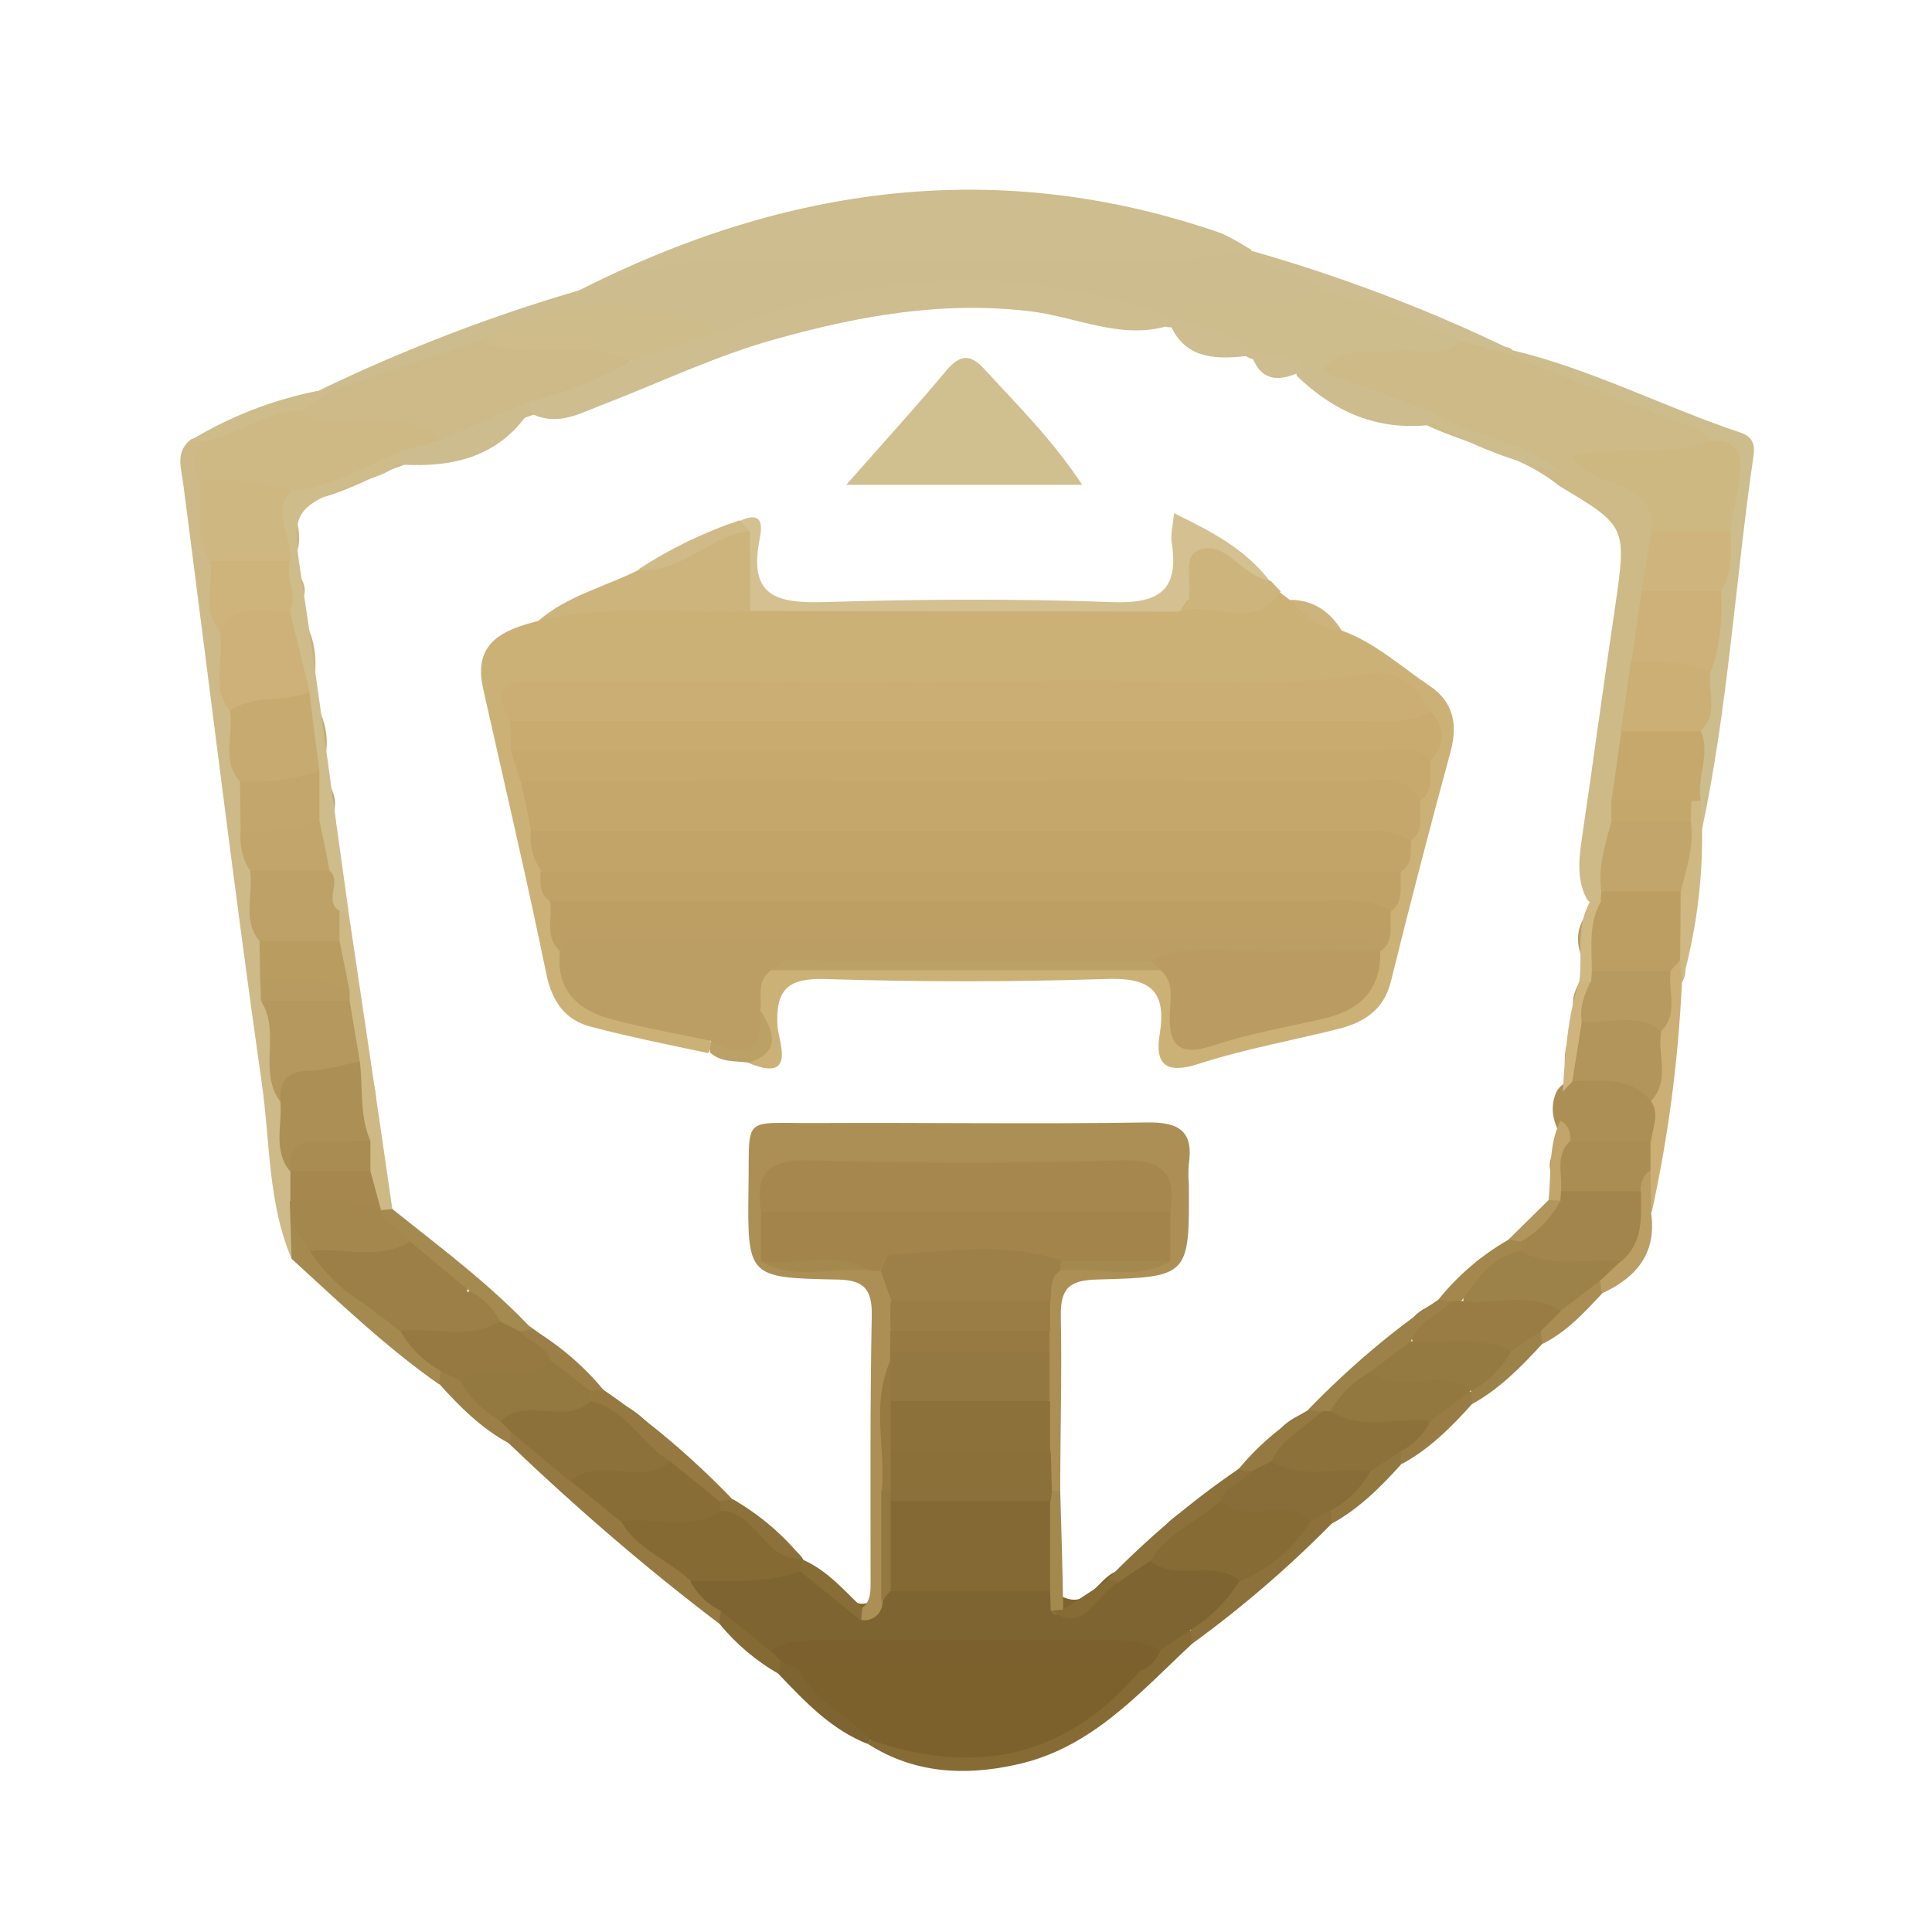 <?xml version="1.0" encoding="utf-8"?>
<!-- Generator: Adobe Illustrator 25.2.1, SVG Export Plug-In . SVG Version: 6.00 Build 0)  -->
<svg version="1.1" id="Layer_1" xmlns="http://www.w3.org/2000/svg" xmlns:xlink="http://www.w3.org/1999/xlink" x="0px" y="0px"
	 viewBox="0 0 326 326" enable-background="new 0 0 326 326" xml:space="preserve">
<path fill="#CDBD8F" d="M97.7,49c34.9-17.7,70.9-22.7,108.5-9.6c1.7,0.8,3.4,1.8,5,2.8c-3.4,4.2-8.4,4.3-13.1,4.3
	c-25.2-0.4-50.4,0.6-75.5-0.5c-4.9-0.2-9.3,1.2-13.8,2.7C105.1,50,101.4,52.2,97.7,49z"/>
<path fill="#CDBC8D" d="M97.7,49c0.6,0,1.2,0.2,1.7,0c17.7-8.6,36.6-4,54.9-4.9c19-0.9,38,1.8,56.9-1.8h-0.1
	c3.3,3.5,10.8,0.6,11.9,7.6c-2.6,3.4-6.4,3-10,3.2c-4.5,0.2-9-0.3-13.2,1.9c-0.9,0.2-1.8,0.3-2.8,0.2c-23.6-7.2-47.1-7.5-70.5,1.1
	c-1.3,0.5-2.7,0.7-4.1,0.6c-13.7-3-27.4-4.8-40.6,2.1c-8.7,2.5-16.5,7.6-25.8,8.3c-0.9-0.2-1.6-0.7-2.2-1.4
	C67.9,59.1,82.6,53.4,97.7,49z"/>
<path fill="#CDBA88" d="M49.2,212.4c-4-9.4-3.6-19.6-5-29.4c-4.8-33.8-8.9-67.7-13.3-101.5c-0.3-2.4-1.3-5,1-7.1
	c0.6-0.6,1.5-0.6,2.1-0.2c1,2.7,0.9,5.5,1.6,8.3c0.2,4.2,0.8,8.4,1.7,12.5c0.7,3.9,0.1,7.9,1.4,11.7c1,4.3,0.3,8.9,1.6,13.2
	c0.8,3.9,0.7,8,1.7,11.8c0.5,2.6,0.7,5.2,0.7,7.9c0.2,2.6,0.6,5.1,1.2,7.6c0.5,3.8,0.3,7.7,1.4,11.4c0.4,2.1,0.7,4.3,0.8,6.4
	c0.1,1.3,0.2,2.6,0.4,3.9c2,5.4,0.5,11.3,2.2,16.7c1,3.8,0.3,7.8,1.5,11.5c0.4,1.7,0.7,3.4,0.8,5.1c0.1,1.3,0.1,2.6,0.1,3.9
	C51,208.4,50.9,210.7,49.2,212.4z"/>
<path fill="#CDBC8C" d="M255.2,59.1c13.4,3.2,25.6,9.6,38.5,13.9c1.8,0.6,2.5,1.8,2.2,3.8c-3.1,21.2-4.3,42.6-8.8,63.6
	c-1.6-1.2-1.9-2.9-2.2-4.7c-0.3-4.3,0.4-8.6,0.9-12.8c0.5-3.4,0.7-6.8,0.9-10.2c0.8-4.2,1.4-8.5,1.8-12.8c0.8-3.2,1.3-6.5,1.4-9.9
	c-0.5-4.8,4.6-10.5-2-14.4c-9.2-4.1-18.8-7.2-28.1-11.2c-2.7-1.1-6.3-1.2-6.8-5.2c0.4-0.6,1.3-0.8,1.9-0.4
	C255,58.9,255.1,59,255.2,59.1z"/>
<path fill="#866B35" d="M201.1,277.4c-8.9,8.3-17,17.7-29.8,20.4c-8.7,1.9-17.1,1.4-24.8-3.5c0.3-0.8,0.9-1.3,1.7-1.6
	c6.1-1,11.7,2.6,18,1.9c10.1-1.1,17.1-7.2,24.5-13c1.5-1.2,2.9-2.6,4.4-4c1.9-1.4,3.4-3.6,6.2-2.3
	C201.8,275.9,201.7,276.8,201.1,277.4z"/>
<path fill="#957941" d="M121.4,274c-12.4-9.4-24.2-19.6-35.5-30.4c-0.4-0.4-0.5-0.9-0.5-1.4c0.1-0.5,0.2-0.7,0.3-0.7
	c5.8-0.9,7.4,4.8,11.2,7c3.1,2.2,5.9,4.6,8.6,7.2c3.5,3.9,8.3,6.2,11.7,10.1c1.8,2,3.9,3.6,4.9,6.2
	C122.2,272.7,121.9,273.5,121.4,274z"/>
<path fill="#CEBD8F" d="M255.2,59.1l-1.9,0.2c-2.5,2-4.9,0.6-7.4,0c-7.5-3.7-16.3-4.7-23-10.1c-2.9-4.1-9-2.6-11.8-6.9
	C226.2,46.6,241,52.2,255.2,59.1z"/>
<path fill="#CBAF75" d="M283.8,165.8c-0.6,13.1-2.3,26-5.1,38.8c-2-1.6-2.1-3.8-2.3-6.1c-0.1-1.7,0-3.4,0.2-5.1
	c0.5-2.8,0.9-5.6,1.1-8.4c0.6-3.7,0.4-7.4,1.2-11.1c1.1-3.3,0.6-6.9,1.8-10.1c0.7-1.3,1.6-2.1,3.2-1.8
	C284.6,163.1,284.5,164.6,283.8,165.8z"/>
<path fill="#A58A50" d="M49.2,212.4l-0.2-6.3c3.2-0.6,3.2,2.6,4.7,4.1c2.3,2.9,5,5.7,7.8,8.1c2.3,1.9,4.9,3.4,7,5.5
	c2.2,2.5,5.2,4.4,6.4,7.8c0,0.8-0.3,1.5-0.8,2C65.1,227.3,57.2,219.7,49.2,212.4z"/>
<path fill="#8C713B" d="M201.1,277.4c-0.1-0.7-0.1-1.5-0.2-2.2c1.2-4.2,5-6.4,7.7-9.4c4.4-2.9,8.1-6.5,11.9-10.1
	c1.4-0.9,2.7-1.7,4.4-0.7c0.4,0.7,0.4,1.6-0.2,2.1C217.4,264.5,209.5,271.3,201.1,277.4z"/>
<path fill="#CFB882" d="M283.8,165.8l-0.3-3.7c-2.9-3.2-2.1-7.1-2-10.9c0.5-4,1.6-7.9,1.8-12c0.1-1.4,0.6-2.6,1.3-3.8
	c0.6-0.7,1.6-0.9,2.4-0.4c0,1.8,0.1,3.6,0.2,5.4C287.3,149,286.1,157.6,283.8,165.8z"/>
<path fill="#CEBC8B" d="M33.8,74.5l-1.8-0.1c6.7-4.1,14.1-7,21.9-8.5l1.9,0.1c0.2,3.7-3.1,3.5-5.1,4.8
	C44.9,71.8,40.2,77.2,33.8,74.5z"/>
<path fill="#BB9E64" d="M278.5,197.6l0.1,7c1,6.9-2.5,11-8.4,13.7c-0.6-0.5-1-1.2-1.1-2c0.1-2.2,1.8-3.4,3-4.9c2.7-3.2,2.3-7.2,3-11
	C275.8,198.8,276.3,197.1,278.5,197.6z"/>
<path fill="#7E6430" d="M146.5,294.3c-6.2-2.4-10.6-7.1-15.1-11.8c-0.4-0.4-0.6-0.9-0.5-1.4c0.1-0.5,0.2-0.8,0.3-0.8
	c1.7-1.1,3.1-0.2,4.5,0.6c3.3,4.6,10,6.1,11.2,12.6L146.5,294.3z"/>
<path fill="#9B7F46" d="M74.1,233.5l0.2-2.1c1.6-0.8,2.9,0,4.2,0.9c2.2,2,4.3,4.1,6.3,6.2c0.8,0.8,1.2,1.9,1.4,3
	c-0.1,0.7-0.1,1.4-0.2,2.1C81.3,241.1,77.6,237.4,74.1,233.5z"/>
<path fill="#987C44" d="M248.4,236.9c-3.5,3.9-7.2,7.6-11.8,10.1c-0.6-0.5-0.9-1.2-0.8-2c0.9-2.6,3.1-4.3,4.9-6.2
	c2.4-1.7,3.8-5.2,7.7-3.9c0.4,0.3,0.5,0.8,0.4,1.3C248.6,236.7,248.5,236.9,248.4,236.9z"/>
<path fill="#92773F" d="M236.3,244.8c0.1,0.7,0.1,1.4,0.2,2.2c-3.5,3.9-7.2,7.6-11.8,10.1l-0.2-2.2c0.8-3.5,3.9-5.2,6-7.7
	C232.2,245.9,233.7,243.8,236.3,244.8z"/>
<path fill="#9C8148" d="M248.4,236.9c-0.1-0.7-0.1-1.5-0.2-2.2c0.1-0.4,0.1-0.7,0.2-1.1c1.5-2.7,3.8-4.6,5.9-6.8
	c1.8-1.3,3.4-3.6,6.1-2.1c0.4,0.7,0.3,1.5-0.2,2.1C256.7,230.6,253,234.4,248.4,236.9z"/>
<path fill="#A98D53" d="M260.2,226.8l-0.2-2.2c0.3-1.9,1.6-3.2,2.8-4.5c2.2-1.7,3.6-4.9,7.2-3.9l0.3,2.1
	C267.3,221.5,264.3,224.8,260.2,226.8z"/>
<path fill="#856A34" d="M131.7,280.3c-0.1,0.8-0.2,1.5-0.2,2.2c-3.9-2.2-7.3-5.1-10.1-8.5c0.1-0.7,0.1-1.4,0.2-2.1
	c4.6-0.8,6,3.4,8.8,5.5C131.1,278.2,131.6,279.2,131.7,280.3z"/>
<path fill="#CDBA88" d="M50.7,69.3l5.1-3.3L81,57.5c5.8-0.8,11.7-1,17.5-0.5c3.1,0.3,6.2,0.4,8.1,3.4c-2.8,7.4-10.6,6.4-16,9.4
	c-5.8,1.7-11,5.6-17.4,5.3c-4.7-2-9.8-1.5-14.7-1.9C55.5,73,51.5,74.1,50.7,69.3z"/>
<path fill="#CDBC8C" d="M222.9,49.1c8.3,1.7,16,5,23.6,8.5c-0.8,4.7-4.7,3.6-7.7,3.9c-4.9,0.4-9.9-0.2-14.5,1.8
	c-1.7,0.4-3.5,0.3-5.2-0.2c-2.8-0.8-5.5-1.8-8.3-2.7c-3.8-2.2-8.8-2.2-11.6-6.3c1.9-3.9,5.5-3.2,8.8-3.3
	C213,50.5,218.1,51.9,222.9,49.1z"/>
<path fill="#CDBD8F" d="M89.5,67.7c5.9-1.4,11.6-3.7,16.9-6.8c4.3-3.9,9.1-6.6,15.2-5.1c22-8.9,44.6-11.1,67.7-5
	c2.9,0.8,6,1.1,8.4,3.3l-1,1c-7.7,2.1-14.9-1.5-22.3-2.5c-14.9-1.9-29,0.6-43.1,4.5c-10.3,2.8-20,7.5-29.9,11.3
	c-3.6,1.4-7.2,3.4-11.3,1.6c-0.8-0.4-1.1-1.3-0.7-2.1C89.3,67.9,89.4,67.8,89.5,67.7z"/>
<path fill="#CEBC8B" d="M121.5,55.8l-15.2,5.1c-6-3-12.6-1.4-19-2c-2.2-0.1-4.4-0.5-6.4-1.4C94.2,49.7,107.8,50,121.5,55.8z"/>
<path fill="#CEBD8F" d="M199.2,54.1c4.1,1.3,8.6,1.7,11.9,5.1l-1,0.9c-5.4,0.6-10.4,0.3-12.8-5.7l0.2-0.2
	C198.1,54.1,198.7,54.1,199.2,54.1z"/>
<path fill="#CEB985" d="M50.7,69.3c3.9,3.3,8.6,1.3,12.9,1.6c3.9,0.3,7.9,0,10.7,3.4c-1.4,2.5-3.9,3.2-6.3,4.2
	c-6.5,2.3-12.5,6.4-19.8,6.3c-4.8-1.2-10.1-0.3-14.4-3.6c-1.5-2-1.5-4.7,0-6.7C39.7,73.8,44.5,69.4,50.7,69.3z"/>
<path fill="#CDB178" d="M38.8,120c-3.3-4.2-0.9-9-1.7-13.5c1.6-7.5,6.8-5.4,11.6-4.5c4.9,3.8,4.8,9.1,4.3,14.4
	C49.2,120.9,44.1,120.9,38.8,120z"/>
<path fill="#C7AA70" d="M38.8,120c4-3,9.2-1.3,13.4-3.3c3,4.7,4.2,9.5,1.2,14.7c-4.2,2.7-8.6,3.7-13,0.4
	C37.3,128.2,39.5,123.9,38.8,120z"/>
<path fill="#CEB780" d="M33.8,81.2c5.1-0.4,10.3,0.1,15.2,1.7c0.5,4.4,3.5,8.9-0.8,13c-4.4,1.6-8.7,1.9-12.7-1.2
	C32.8,90.4,34,85.7,33.8,81.2z"/>
<path fill="#AC8F54" d="M48.9,197.6c-2.9-3.6-1.2-7.9-1.6-11.8c-1.9-4-0.3-6.2,3.6-7.1c2.9-0.7,5.8-1.3,8.8-0.7
	c5,4,3.8,9.4,3.2,14.6c-3.6,3.5-9.6,0.3-12.9,4.5L48.9,197.6z"/>
<path fill="#B4985E" d="M60.7,179.1c-2.9,0.6-5.9,1.5-8.8,1.6c-3.7,0.1-4.8,2-4.6,5.2c-3.8-5.1,0.1-11.7-3.2-16.9
	c4.2-3.3,8.8-2.4,13.5-1.6C62.1,170.3,62.6,174.4,60.7,179.1z"/>
<path fill="#BEA166" d="M43.8,158.8c-3-3.6-1-7.9-1.6-11.8c3.7-3.2,7.9-2.4,12.1-1.6c4.5,1.7,3.8,5.9,4.5,9.4c0,2-0.3,3.9-2.2,5.1
	C52.2,161.6,47.9,161.8,43.8,158.8z"/>
<path fill="#A4874D" d="M52.3,211.1l-3.3-5l-0.1-3.4c4.6-3.3,9.4-2.4,14.2-0.7c0.8,0.4,1.6,0.9,2.3,1.5c2,2.3,6,3.6,3.7,7.9
	C63.5,214.7,57.9,214.1,52.3,211.1z"/>
<path fill="#CEB37B" d="M35.5,94.7h13.4c2,2.8,4.5,5.6,0,8.4c-4.1,0.6-9-1.9-11.8,3.4C33.9,102.9,36.1,98.6,35.5,94.7z"/>
<path fill="#C3A66B" d="M40.5,131.8c4.6,0.3,9.2-0.3,13.5-1.7c2.7,3.3,3.9,6.6,0.2,10c-4.5,2.1-9,3.6-13.6,0.1L40.5,131.8z"/>
<path fill="#C2A56B" d="M40.6,140.2c4.5,0.3,9.1-0.3,13.4-1.7c2.8,2.4,4.4,5,1.7,8.4H42.2C40.9,145,40.4,142.6,40.6,140.2z"/>
<path fill="#B99C60" d="M43.8,158.8h13.5c2.6,2.5,4,5.3,1.6,8.8c-5-1.1-10.3,1.1-15-2L43.8,158.8z"/>
<path fill="#A6884F" d="M64.3,204.2c-4.9-2.6-10.2-1.3-15.3-1.6c0-1.7,0-3.3,0-5l0.1-0.1c4.1-3.1,8.6-2.7,13.1-1.1
	C65.1,198.4,66.5,200.9,64.3,204.2z"/>
<path fill="#B89B60" d="M43.9,165.5c5.1,0.4,10.3-1.1,15.1,1.7c0.4,0.5,0.4,1.2,0,1.7H44C44,167.8,44,166.7,43.9,165.5z"/>
<path fill="#CDBA87" d="M222.9,62.6c3.6-4.3,8.6-3,13.2-3.4c3.5-0.3,7.3,1.4,10.4-1.6l6.8,1.7c9.4,3.8,18.8,7.7,28.3,11.4
	c2.6,1,5.4,1.4,7.2,3.8c-4.4,5.6-10.8,3-17.7,4.2c5.5,2.4,9.7,5.2,9.6,11.1c0,3.4-1.2,6.7-1.4,10.2c-0.1,4-1.3,7.8-1.7,11.7
	c-0.1,4-1.3,7.8-1.7,11.7c-0.1,3.9-1.2,7.7-1.7,11.6c-0.1,1.3-0.1,2.6-0.3,3.9c-0.9,3.8-1.3,7.8-2.2,11.6c-0.3,0.9-0.9,1.6-1.7,2.1
	c-0.9,0.2-1.8-0.2-2.3-1c-1.8-3.5-1.2-7.1-0.7-10.7c1.9-12.8,3.6-25.6,5.5-38.3c2-13.8,2-13.8-9.4-20.6c-6.6-5.4-15-6.8-22.5-10.3
	C234.5,68.8,227.2,68.6,222.9,62.6z"/>
<path fill="#CEB882" d="M278.6,89.6c0.9-9.3-9.7-6.6-13.4-12.6c8.1-2.1,16.2,0.5,23.4-2.6c4.1-0.3,5.5,1.8,5,5.5
	c-0.4,3.2-1.1,6.5-1.7,9.7C287.6,92.8,283.1,92.8,278.6,89.6z"/>
<path fill="#CDB178" d="M275.3,111.6c0.6-3.9,1.1-7.9,1.7-11.8c4.5-3.2,8.9-3.4,13.4,0c0.3,4.6-0.2,9.2-1.7,13.5
	C283.9,115.5,279.5,114.2,275.3,111.6z"/>
<path fill="#C6A86C" d="M271.9,135.2c0.6-3.9,1.1-7.8,1.7-11.8c4.5-3.2,8.9-3.4,13.4,0c1.7,3.9-0.8,7.8,0,11.7
	c-0.5,0-1.1,0.1-1.6,0.1C280.9,138.2,276.4,138.3,271.9,135.2z"/>
<path fill="#CBAF75" d="M286.9,123.4h-13.4c0.6-3.9,1.1-7.9,1.7-11.8c4.5-0.3,9.1,0.2,13.4,1.7C288.1,116.6,290.1,120.4,286.9,123.4
	z"/>
<path fill="#CFB57D" d="M290.4,99.7H277c0.6-3.4,1.1-6.8,1.7-10.1H292C292.1,93.1,292.4,96.6,290.4,99.7z"/>
<path fill="#7E6430" d="M130,278.6l-8.4-6.8c-2.2-1.1-4-2.8-5.1-5c5-3.9,11.2-1.7,16.6-3.2c5.3-0.1,7.7,4.7,11.6,6.9
	c2.1,0.6,3-1.2,4.3-2.2c1-0.8,2.1-1.3,3.3-1.6c7.7-0.8,15.5-1.1,23.2,0.2c1.2,0.4,2.2,1.2,3,2.1c5.1,3.2,6.6-2.8,10-3.9
	c2-1.6,4.1-3,6.8-3c4.6,1.8,11-2.1,13.9,4.6c-2.1,3.4-5,6.3-8.4,8.4l-5.1,3.4C173.9,279.7,151.9,279.7,130,278.6z"/>
<path fill="#7C612D" d="M146.9,293.6c-3.6-4.2-9.3-6.3-11.9-11.6c0.3-3.8,3.3-3.2,5.6-3.3c15.3-0.2,30.7-0.2,46.1,0
	c2.3,0,5.4-0.6,5.7,3.2C180,296.5,164.7,299.8,146.9,293.6z"/>
<path fill="#7C612E" d="M192.4,281.9c-2.2-2.5-5.2-1.6-7.8-1.6c-13.9-0.1-27.8-0.1-41.7,0c-2.7,0-5.6-0.9-7.8,1.6l-3.4-1.7l-1.7-1.7
	c3-1.9,6.4-1.7,9.8-1.7c15.4,0,30.8,0,46.2,0c3.4,0,6.7-0.2,9.8,1.7C195.2,280.1,194,281.4,192.4,281.9z"/>
<path fill="#8D713B" d="M86.1,241.5l-1.7-1.7c3.2-6.9,9.8-2.6,14.5-4.6c7.6,0.9,12.3,5.3,14.7,12.4c-5.2,5.3-11.5,2.3-17.4,2.4
	L86.1,241.5z"/>
<path fill="#856A34" d="M135.1,265.1c-6,2.2-12.3,1.6-18.5,1.7c-3.8-3.6-9.1-5.3-11.8-10.1c4.5-3.8,10.1-1.6,15-2.7
	c6.8-1.6,9.6,4.5,14.1,7.4c0.6,0.5,1.2,1,1.6,1.7C135.7,263.7,135.6,264.5,135.1,265.1z"/>
<path fill="#886D37" d="M121.6,255c-5.3,3.5-11.3,0.9-16.9,1.7l-8.4-6.8c5-4.3,11.9,1,16.9-3.3c5-0.8,6.5,3.4,9,6.3
	C122.4,253.6,122.1,254.5,121.6,255z"/>
<path fill="#BC9E63" d="M270.1,152c0-0.6,0.1-1.1,0.1-1.7c4.5-3.3,8.9-3.2,13.4,0l-0.1,11.7l-1.6,1.8c-4.4,3.2-8.9,3-13.5,0.7
	C265.5,159.9,265.1,155.6,270.1,152z"/>
<path fill="#B1955B" d="M280.3,174c-0.7,3.9,1.6,8.2-1.7,11.8c-4.9-0.5-10-0.4-14.2-3.6c-0.9-4.1-0.2-7.7,2.7-10.8
	C272,170.1,277.1,167.4,280.3,174z"/>
<path fill="#AC8F55" d="M265.2,182.4c4.7,0.1,9.7-1,13.4,3.4c1.5,2.3,0.2,4.5,0,6.8c-3.8,3-8,2.5-12.3,1.4c-1.7-0.8-3.1-2.2-3.7-4
	c-0.7-1.7-0.8-3.5-0.2-5.2C262.8,183.5,263.9,182.6,265.2,182.4z"/>
<path fill="#B69A60" d="M280.3,174c-4.1-3.4-9-1-13.5-1.7c-2.2-2.2-1.4-4.5-0.2-6.8c0.5-0.7,1.1-1.2,1.9-1.6h13.4
	C281.4,167.2,283.3,171,280.3,174z"/>
<path fill="#A98D53" d="M265,192.5h13.5v5c-1.3,0.8-1.6,2-1.7,3.4c-4.4,3.2-9,3-13.6,0.6C261.3,198,260,194.6,265,192.5z"/>
<path fill="#9C7F47" d="M52.3,211.1c5.6-0.7,11.5,1.7,16.9-1.6c5.7,0.8,10.2,2.9,9.6,9.9c-6,4.3-12,2.4-18,0.2
	C57.4,217.4,54.5,214.5,52.3,211.1z"/>
<path fill="#957941" d="M77.7,233l-3.4-1.7c-2.8-1.6-5.2-3.9-6.8-6.8c4.8-3.8,10.6-1.6,15.8-2.7c1.8-0.1,3.7,0.4,5.2,1.4
	c2.6,1.9,5.7,3.4,4.8,7.5C88.7,235.3,83.1,233.4,77.7,233z"/>
<path fill="#9B7F46" d="M84.4,222.9c-5.3,3.4-11.3,0.9-16.9,1.7l-6.7-5.1c6.2-0.5,12.6,1.5,18.5-1.7
	C83.2,217.4,84.9,219.1,84.4,222.9z"/>
<path fill="#866B35" d="M209.3,266.8c-4.5-3.8-10.7,0.2-15.2-3.4c0.9-7.5,6.8-9.3,12.7-11.1c4.7,1.7,11.2-2.5,14.3,4.4
	C218.4,261.2,214.2,264.7,209.3,266.8z"/>
<path fill="#886D38" d="M221.2,256.6c-4.4-4.2-10.8,0.8-15.2-3.3c-1-4,2.6-4.7,4.7-6.5c1.5-0.9,3.2-1.3,5-1.2
	c5.2,1,10.9-1.2,15.6,2.6c-1.6,2.8-3.9,5.2-6.8,6.7L221.2,256.6z"/>
<path fill="#C2A56A" d="M283.6,150.4h-13.4c-0.6-4.1,0.7-8,1.7-11.8c4.1-2.5,9.3-2.5,13.4,0C285.9,142.6,284.6,146.5,283.6,150.4z"
	/>
<path fill="#C4A76B" d="M285.3,138.5h-13.4c0-1.1,0-2.2,0-3.4h13.5L285.3,138.5z"/>
<path fill="#A1854C" d="M263.5,201h13.4c0,4.2,0.5,8.6-3.3,11.8c-5.3,2.1-10.5,3.5-15.9,0.4c-0.7-0.5-1.2-1.2-1.6-2
	c-0.3-4.3,3.6-6,5.5-8.9C262.1,201.7,262.7,201.3,263.5,201z"/>
<path fill="#9C8148" d="M256.6,211.1c5.4,3,11.3,1.2,16.9,1.7l-3.5,3.3l-6.7,5.1c-5.5,0.7-11,1.5-16.4-0.9
	C246.9,213.2,249.4,210.9,256.6,211.1z"/>
<path fill="#937840" d="M77.7,233c4.4-4.2,10.8,0.8,15.2-3.3c4-0.9,5.4,2.1,7.3,4.6c0.2,0.7,0,1.6-0.5,2.1
	c-4.4,4.2-10.8-0.8-15.2,3.4C81.6,238.2,79.2,235.8,77.7,233z"/>
<path fill="#8C713B" d="M231.3,248.2c-5.6-0.8-11.5,1.7-16.9-1.7c-0.3-6.2,4.5-7.6,8.8-9.4c0.9-0.1,1.8-0.1,2.6,0
	c5.1,1.2,10.9-1.2,15.5,2.7c-1,2.2-2.8,4-5,5.1L231.3,248.2z"/>
<path fill="#92773F" d="M241.4,239.8c-5.6-0.8-11.5,1.8-16.9-1.7c-0.2-5.4,3.1-7.1,7.6-7.7c3.3,0.4,6.6,0,9.9,0.5
	c2.5,0.4,5.8-0.2,6.1,3.8l0,0L241.4,239.8z"/>
<path fill="#987C44" d="M246.5,219.5c5.6,0.8,11.5-1.7,16.9,1.7l-3.4,3.4l-5.1,3.4c-5.3,1.2-10.8,1-16-0.6c-3.2-5.8,1.9-6.5,5.1-8.5
	C244.9,218.7,245.8,218.9,246.5,219.5z"/>
<path fill="#947941" d="M238.1,226.3c5.6,0.5,11.5-1.3,16.9,1.7c-1.6,2.8-3.9,5.2-6.8,6.7c-5-4.3-11.9,1-16.9-3.3
	C231.5,226.9,234.2,225.8,238.1,226.3z"/>
<path fill="#CDBC8D" d="M67.5,76.1l6.7-1.8l15.2-6.7c0,0.6,0,1.1,0,1.7c-5.2,7.8-12.9,9.6-21.6,9.1c-0.7-0.4-0.9-1.4-0.5-2.1
	C67.4,76.3,67.5,76.2,67.5,76.1z"/>
<path fill="#CDBC8D" d="M222.9,62.6l18.6,6.8c0.6,0.6,0.6,1.5,0,2.1c-0.1,0.1-0.2,0.1-0.2,0.2c-8.9,1-16.2-2.2-22.5-8.3
	c-0.2-0.9,0.1-1.8,0.7-2.4L222.9,62.6z"/>
<path fill="#CEBD8F" d="M219.5,60.9c0,0.6,0,1.2,0,1.8c-4.1,2-7.1,1.4-8.5-3.3l0.2-0.3L219.5,60.9z"/>
<path fill="#CEBC8B" d="M67.5,77.8c-1.9,2.4-4.7,2.7-7.3,3.7c-11.1,4.3-11.1,4.8-9.2,16.9c2.8,18.4,5.2,36.9,7.8,55.3
	c-0.5,0.8-1,0.8-1.5,0c-2.8-1.7,0.5-4.9-1.7-6.8c-0.5-2.8-1.1-5.6-1.7-8.4v-8.4c-0.6-4.5-1.2-9-1.7-13.5c-1.1-4.5-2.2-9-3.3-13.5
	c1.4-2.8-0.8-5.6,0-8.4c0.6-4-3.2-7.9,0.1-11.8c6.8-0.6,12.5-4.2,18.6-6.7L67.5,77.8z"/>
<path fill="#CEB985" d="M57.3,153.8c0.5,0,1,0,1.5,0c2.5,16.8,5,33.5,7.4,50.2c-0.6,1-1.2,1.1-2,0.2h0.1l-1.8-6.6
	c-1.4-1.4-1.4-3.7,0-5.1c-1.9-4.3-1.2-9-1.8-13.5l-1.7-10.1v-1.7l-1.7-8.4C57.3,157.1,57.3,155.4,57.3,153.8z"/>
<path fill="#A98C52" d="M62.5,192.5v5.1H49c-0.3-3.2,0.9-5.2,4.5-5C56.5,192.6,59.5,192.5,62.5,192.5z"/>
<path fill="#A58A50" d="M64.2,204.2l2-0.2c8.1,6.5,16.5,12.7,23.7,20.4c-0.2,0.6-0.9,0.9-1.5,0.7c-0.2-0.1-0.4-0.2-0.6-0.4l-3.4-1.7
	c-1.1-2.2-2.9-4-5.1-5.1l-10.1-8.4C68,207.3,64.8,207,64.2,204.2z"/>
<path fill="#CDBC8C" d="M263.3,79.7c-7.7-1.7-15.1-4.5-21.9-8.5c0-0.6,0-1.3,0-1.9C248.3,73.7,257.1,74.1,263.3,79.7z"/>
<path fill="#CFB882" d="M266.5,165.5c0.6-4.5-0.7-9.2,1.9-13.5h1.8c-2.2,3.7-1.6,7.8-1.6,11.8c0,0.6-0.1,1.1-0.1,1.7
	c-0.3,0.5-1,0.7-1.5,0.3C266.7,165.7,266.5,165.6,266.5,165.5z"/>
<path fill="#AC8F55" d="M145.5,271.3c1.5-1.2,1.4-2.9,1.4-4.6c0-14.9-0.1-29.8,0.2-44.7c0.1-4.9-1.7-6.1-6.3-6.1
	c-14.6-0.3-14.7-0.5-14.5-15.4c0.2-12.6-1.3-10.9,11.5-11c18.6-0.1,37.1,0.2,55.7-0.1c5.5-0.1,7.9,1.5,7.1,7c-0.1,1.1-0.1,2.2,0,3.4
	c0.1,15.5,0.1,15.7-15.4,16.1c-4.8,0.1-6.3,1.5-6.2,6.3c0.2,9.8-0.1,19.6-0.1,29.5c-0.8,0.5-1.8,0.3-2.3-0.5c0,0,0,0,0-0.1
	c-1.2-2-1.3-4.3-1.4-6.6c-0.1-2.7-0.1-5.4-0.1-8s0-5.3,0-8c0-1.4,0-2.7,0-4.1c-0.1-1.8,0-3.7,0.2-5.5c0.3-2.4,1-4.5,3.3-5.7
	c4.9-2.5,11,1,15.7-2.9c1.2-2.2,1-4.6,0.9-7c-0.8-4.4-4.1-4.9-7.7-4.9c-16.3-0.1-32.6-0.1-48.9,0c-3.5,0-6.9,0.6-7.7,4.9
	c-0.1,2.4-0.4,4.8,0.7,7c4.4,4,10,0.8,14.8,2.3c0.9,0.2,1.7,0.5,2.4,0.9c1.9,1.3,3.1,3.3,3.4,5.6c0.3,1.8,0.4,3.6,0.3,5.4
	c0,1.4-0.1,2.7-0.3,4.1c-0.1,0.9-0.3,1.8-0.5,2.7c-1.3,7-0.4,14.1-0.6,21.1c-0.3,6,1,12.2-2.2,17.8c0.1,1.7-1.2,3.1-2.9,3.2
	c-0.2,0-0.3,0-0.5,0C144.5,272.6,144.6,271.9,145.5,271.3z"/>
<path fill="#846934" d="M177.2,268.5h-27c-1.2-3-1.4-6.1,0.2-9.1c8.6-3,18-3,26.6,0C178.5,262.2,178.6,265.6,177.2,268.5z"/>
<path fill="#8C713B" d="M186.9,266.5c6.7-6.9,14-13.1,21.9-18.5c0.6-0.6,1.5-0.5,2.1,0c0.1,0.1,0.1,0.2,0.2,0.2
	c-1.3,2-4.4,2.4-5.1,5c-3.8,3.6-9.1,5.3-11.8,10.1l-5.1,3.4c-0.4,0.6-1.2,0.7-1.8,0.3C187.1,266.9,187,266.8,186.9,266.5z"/>
<path fill="#A4894F" d="M177.2,268.5c0-2.8,0-5.6,0-8.5c-1.5-1.7-2-4.1-1.4-6.3c0.3-0.9,0.8-1.6,1.6-2.1h1.5
	c0.2,6.7,0.4,13.3,0.5,20c-0.6,1-1.3,1.1-2.1,0.2L177.2,268.5z"/>
<path fill="#886D37" d="M145.5,271.3c-0.1,0.7-0.1,1.5-0.2,2.2c-3.4-2.8-6.9-5.6-10.3-8.4l0.3-2
	C139.5,264.9,142.4,268.3,145.5,271.3z"/>
<path fill="#947841" d="M150.3,260c0,2.8,0,5.6,0,8.4l-1.6,1.8v-18.6c0.7-0.5,1.6-0.4,2.2,0.3c0.5,0.7,0.8,1.5,1,2.3
	C152.4,256.2,151.7,258.4,150.3,260z"/>
<path fill="#866B35" d="M177.3,271.8l2.1-0.2l7.6-5l2.2,0.3C185,268.1,183.7,276.1,177.3,271.8z"/>
<path fill="#957941" d="M101.8,234.5c7.9,5.4,15.3,11.7,21.9,18.6c-0.3,0.6-1,0.9-1.7,0.7c-0.2-0.1-0.4-0.2-0.5-0.4l-8.4-6.8
	c-4.9-2.9-7.4-8.9-13.5-10.2c0-0.6,0-1.1,0-1.6c0.4-0.6,1.3-0.8,1.9-0.4C101.6,234.4,101.7,234.4,101.8,234.5z"/>
<path fill="#8D713B" d="M121.5,253.3l2.2-0.3c4.5,2.6,8.5,6,11.7,10c-6.5,0.5-7.7-8-13.8-8.1C121.6,254.4,121.6,253.9,121.5,253.3z"
	/>
<path fill="#CFB57D" d="M266.5,165.5l1.9,0.1c-1,2.1-1.9,4.3-1.5,6.8c-0.5,3.4-1.1,6.8-1.6,10.1l-1.6,1.7
	C264.1,177.8,264.5,171.5,266.5,165.5z"/>
<path fill="#C2A56A" d="M261.3,202.5c0.5-4.5-0.1-9.1,2-13.4c1.4,0.7,1.7,2,1.7,3.4c-2.7,2.4-1.3,5.6-1.6,8.5c0,0.6-0.1,1.1-0.1,1.6
	c-0.3,0.5-1,0.7-1.6,0.4C261.6,202.9,261.4,202.7,261.3,202.5z"/>
<path fill="#9B7F46" d="M101.8,234.5l-2.2,0.2l-6.7-5.1c-0.7-2.6-3.7-3-5.1-5l2.1-0.3C94.4,227,98.5,230.5,101.8,234.5z"/>
<path fill="#947941" d="M211.1,248.3l-2.2-0.3c3.3-4,7.3-7.5,11.9-10.1c0.5-0.6,1.4-0.6,2,0c0.1,0.1,0.2,0.2,0.2,0.3
	c-2.9,2.8-6.7,4.5-8.5,8.4L211.1,248.3z"/>
<path fill="#A3874D" d="M242.7,219.3c3.3-4.1,7.3-7.5,11.8-10.1c0.5-0.5,1.3-0.6,1.9-0.1c0.1,0.1,0.2,0.2,0.3,0.4c0,0.6,0,1.1,0,1.6
	c-5,0.8-7.4,4.9-10.1,8.4l-1.7,0.1C244,220.4,243.3,220.3,242.7,219.3z"/>
<path fill="#B1955B" d="M256.6,209.5l-2.1-0.3l6.8-6.7l2,0.1C261.8,205.5,259.5,207.9,256.6,209.5z"/>
<path fill="#9C8148" d="M242.7,219.3l2.1,0.3c-2.1,2.4-5.6,3.4-6.7,6.7l-6.8,5.1c-2.8,1.6-5.2,3.9-6.8,6.7c-0.6,0-1.1,0-1.6,0.1
	l-2.2-0.3C227.4,231,234.7,224.7,242.7,219.3z"/>
<path fill="#CCB177" d="M226.4,106.4c5.6,2,10,6.1,14.8,9.3c4,2.7,4.8,6.4,3.6,11c-3.5,12.9-6.9,25.9-10.1,38.9
	c-1.2,4.8-4.5,6.9-8.8,8c-7.9,2-15.9,3.4-23.6,5.9c-5.5,1.8-7.5,0.2-6.6-5.1c1.2-7.6-2-9.5-9.3-9.2c-15.7,0.5-31.4,0.5-47.1,0
	c-6.3-0.2-8.5,1.7-8.1,8.1c0.2,2.4,3.3,9.6-5,6c1.9-3.4,1.2-6.9,0.4-10.4c-0.1-3.2,1-5.7,4.2-6.7c20.8-1.2,41.6-0.6,62.4-0.4
	c4,0.5,5.9,3.1,6.1,6.9c0.4,5.7,3.5,6.2,8.1,4.9c5.1-1.5,10.4-2.6,15.5-4c3.6-0.8,6.6-3.5,7.7-7.1c0.2-0.7,0.5-1.4,0.8-2.2
	c0.8-2.1,1.4-4.3,1.8-6.6c0.7-2.1,1.1-4.4,1.7-6.5c0.6-1.8,1.1-3.6,1.7-5.4c0.7-2.2,1.1-4.4,1.7-6.6s1.1-4.5,1.6-6.8
	c1-3.3,0.8-6.3-2-8.7c-2.6-1.8-5.6-2.7-8.7-2.6c-44,1.1-87.9,0.2-131.9,0.6c-3.3,0-7.4-1.3-9.5,3c0,1.7,0.1,3.4,0.3,5.1
	c0.2,2,0.6,4,1.2,6c0.5,2.7,1.4,5.4,1.9,8.2c0.3,2.3,0.8,4.6,1.4,6.9c0.4,1.9,0.9,3.8,1.5,5.7c0.7,2.7,0.8,5.5,1.7,8.2
	c0.9,5.8,4.6,8.4,9.9,9.8c4.8,1.3,10,1.5,14,4.8c0.4,0.7,0.3,1.6-0.2,2.3c-6.6-1.4-13.1-2.7-19.6-4.4c-4.5-1.1-6.7-4.2-7.7-8.9
	c-3.3-16.1-7.1-32.2-10.7-48.3c-1.7-7.7,3.4-9.8,9.2-11.3c11.9-5.8,24.3-4.7,36.8-3c23.3,1.1,46.5,0.7,69.8,0.2
	c6-2.4,12.5-0.2,18.6-2.1l1.7,1.3C221,102.5,223.6,104.7,226.4,106.4z"/>
<path fill="#D0BF8F" d="M142.8,81.8c6.6-7.5,11.9-13.3,16.9-19.3c2.4-2.8,4.1-2.8,6.6,0c5.4,5.9,11.2,11.6,16.3,19.3H142.8z"/>
<path fill="#CDB47C" d="M126.6,103.1c-11.9,0.5-23.9-1.3-35.7,1.6c4.9-4.2,11.2-5.7,16.8-8.5c4.5-1.1,8.4-3.6,12.6-5.4
	c2.2-0.9,4.5-3.8,7-0.4C127.1,94.6,128.3,98.9,126.6,103.1z"/>
<path fill="#D4C091" d="M126.6,103.1c0-4.5,0-9-0.1-13.4c-0.5-0.6-1.5-0.9-1.7-1.8c4.6-2.1,3.6,1.8,3.3,3.5
	c-1.7,9.3,3.1,10.4,10.9,10.2c16.2-0.5,32.4-0.6,48.6,0c8,0.3,11.4-2,10.1-10.1c-0.2-1.3,0.2-2.7,0.4-4.9
	c6.4,3.1,12.1,6.1,16.2,11.5c-0.6,0.7-1.6,1.3-2.2,0.9c-6.5-5-9.9-0.9-13,4.2L126.6,103.1z"/>
<path fill="#CDB47C" d="M199.2,103.1c3.8-2.7-1.5-10.1,4.5-10.6c3.6-0.3,6.4,5,10.7,5.5c0.6,0.6,1.1,1.2,1.7,1.8
	C211.6,106.7,204.7,101.4,199.2,103.1z"/>
<path fill="#D0BB88" d="M124.8,87.8c0.6,0.6,1.2,1.2,1.7,1.8c-6.8,0.7-11.6,7.3-18.8,6.5C113,92.6,118.8,89.8,124.8,87.8z"/>
<path fill="#BCA166" d="M119.8,177.6l0.1-1.9c3.4-0.8,6.5-2,8.5-5.1c2.2,3.6,3.4,6.9-2,8.7C124,179,121.7,179.3,119.8,177.6z"/>
<path fill="#CDB47C" d="M226.4,106.4c-3.8-0.2-6.3-2.6-8.6-5.2C221.7,101.3,224.4,103.2,226.4,106.4z"/>
<path fill="#A6884F" d="M128.4,204.4c-1-6.4,1.2-8.8,8.1-8.6c17.6,0.5,35.2,0.5,52.8,0c6.9-0.2,9.1,2.2,8.2,8.6
	c-2.7,2.5-6.1,2.6-9.4,2.7c-16.7,0.1-33.5,0.1-50.2,0C134.5,207,131.1,206.9,128.4,204.4z"/>
<path fill="#A3854C" d="M128.4,204.4h69.1v8.4c-5.8,1.7-11.8,0.4-17.7,0.8c-10.4,0.1-20.9-0.6-31.2,0.9l-1.7-0.1
	c-6-2.1-12.5,0.6-18.5-1.6C128.4,210,128.4,207.2,128.4,204.4z"/>
<path fill="#9D8048" d="M148.6,214.4c0.5-0.9,1-2.6,1.6-2.7c9.6-0.5,19.3-2.3,28.8,1c0.6,0.4,0.8,0.7,0.6,1.1s-0.4,0.5-0.6,0.5
	c-1.9,1.3-1.6,3.3-1.7,5.2c-8.6,3.8-18.3,3.8-26.9,0L148.6,214.4z"/>
<path fill="#8C703A" d="M150.3,253.3v-1.7c-1.1-2.6-1.4-5.1,0.4-7.5c9-2.6,17.8-3.5,26.6,0.8c0.1,2.2,0.1,4.5,0.2,6.7
	c-0.1,0.6-0.1,1.2-0.2,1.7C168.7,257.3,158.8,257.3,150.3,253.3z"/>
<path fill="#947841" d="M150.2,229.6c0-0.6,0-1.1,0-1.7c8.6-3.7,18.3-3.7,26.9,0v8.4c-8.8,4.2-17.6,3.3-26.6,0.7
	C148.8,234.7,149.1,232.2,150.2,229.6z"/>
<path fill="#8D713B" d="M150.3,236.4h26.9c0,2.8,0,5.6,0,8.4h-26.9C149,242.2,149,239.1,150.3,236.4z"/>
<path fill="#9A7D45" d="M150.3,219.5h26.9v5.1c-8.8,2.7-18.1,2.7-26.9,0C150.2,222.9,150.2,221.2,150.3,219.5z"/>
<path fill="#967A42" d="M150.2,224.6h26.9v3.4h-26.9V224.6z"/>
<path fill="#967A42" d="M150.3,236.4v8.4v6.8h-1.5c0.7-7.3-1.9-14.9,1.5-22C150.3,231.9,150.3,234.1,150.3,236.4z"/>
<path fill="#A4894F" d="M178.9,214.4c0-0.5,0.1-1.1,0.1-1.6h18.6C191.6,216.3,185.1,213.6,178.9,214.4z"/>
<path fill="#A4894F" d="M128.4,212.8c6.1,0.9,12.6-1.8,18.5,1.6C140.7,213.6,134.3,216.3,128.4,212.8z"/>
<path fill="#846935" d="M150.3,253.3h26.9c0,2.2,0,4.5,0,6.7h-26.9C150.3,257.8,150.3,255.5,150.3,253.3z"/>
<path fill="#C5A76B" d="M239.7,135.2c-0.3,2.3,0.8,5-1.7,6.7c-2.3,1.3-4.9,1.1-7.4,1.1c-43-0.2-86,0-129-0.1c-4.2,0-8.5,0.4-12-2.7
	l-1.7-8.4c2.6-2.8,6.1-2.5,9.4-2.5c43.8,0,87.6,0,131.4,0.1C233.1,129.4,238.7,128.2,239.7,135.2z"/>
<path fill="#CBAE73" d="M86.1,121.7c-4.1-6.7,0.5-6.8,5.2-6.8c29.4,0,58.8,0.3,88.2-0.1c17.3-0.2,34.6,1.6,51.9-1.2
	c4.4-0.7,7.8,2.4,10,6.3c-1.9,4-5.7,4.2-9.4,4.2c-45.8,0.1-91.5,0.1-137.3,0C91.6,124.2,88.6,123.9,86.1,121.7z"/>
<path fill="#C2A468" d="M89.6,140.2h137.9c3.6,0,7.3-0.4,10.6,1.7c-0.1,1.9,0.3,3.8-1.6,5.1c-3,2.7-6.7,2.5-10.3,2.5
	c-41.5,0-83,0-124.5,0c-3.6,0-7.4,0.3-10.3-2.5C89.9,145,89.3,142.6,89.6,140.2z"/>
<path fill="#C9AB70" d="M86.1,121.7h144.7c3.6,0,7.3,0.4,10.6-1.7c2.5,2.8,2.5,5.6,0,8.4c-2.7,1.1-5.5,0.8-8.3,0.8
	c-45.2,0-90.5,0-135.7,0c-3.9,0-7.9,0.5-11.2-2.5C86.2,125,86.1,123.3,86.1,121.7z"/>
<path fill="#BA9E63" d="M128.3,170.5c0.6,7.4-2.9,8-8.5,5.1c-5.7-1.2-11.4-2.2-16.9-3.7s-9.2-5-8.4-11.5c-0.2-2.1,1.3-2.8,2.8-3.5
	c8.7-1.3,17.3-0.6,26-0.6c32-0.1,63.9-0.1,95.9,0c3.6,0,7.3-0.3,10.9,0.6c1.6,0.6,3.1,1.4,2.9,3.5l0,0c-10.9,5.1-22.3,1.8-33.5,2.3
	c-1.9,0.1-3.8-0.6-5.7,0.1c-18.5,0.3-37,0-55.5,0.1c-2.8,0-5.6-0.7-8.2,0.8C127.6,165.6,128.6,168.2,128.3,170.5z"/>
<path fill="#C7A96D" d="M86.2,126.7c48.8,0,97.7,0,146.5,0c2.9,0,6.2-1.1,8.7,1.6c-0.3,2.3,0.8,5-1.7,6.8c-2.3-4.7-6.7-3.3-10.4-3.3
	c-47.2-0.1-94.3-0.1-141.5,0L86.2,126.7z"/>
<path fill="#C0A266" d="M91.2,147h145.2c-0.3,2.3,0.7,5-1.7,6.8c-2.4,1.3-4.9,0.8-7.4,0.8c-40.8,0-81.6,0-122.4,0
	c-4.2,0-8.5,0.7-12.1-2.5C90.9,150.8,91.2,148.8,91.2,147z"/>
<path fill="#BD9F63" d="M92.8,152h131.3c3.6,0,7.3-0.4,10.6,1.7c-0.3,2.3,0.7,5-1.7,6.8l-1.7-1.7c-1.7-1.3-3.8-0.9-5.7-0.9
	c-41.2,0-82.4,0-123.7,0c-1.9,0-4-0.4-5.7,0.9l-1.7,1.7C91.8,158.1,93.3,154.9,92.8,152z"/>
<path fill="#BA9C62" d="M194.1,162.1c7.4-3.6,15.3-1,22.9-1.6c5.3-0.4,10.6-0.1,15.9-0.1c0.2,6.7-3.5,10.1-9.6,11.5
	s-12.5,2.5-18.5,4.5s-7.7-0.1-7.4-5.7c0.1-2.4,0.7-5.1-1.6-7C195.2,163.4,194.6,162.8,194.1,162.1z"/>
<path fill="#BCA166" d="M194.1,162.1l1.7,1.6H130c2.5-2.7,5.8-1.6,8.7-1.6C157.2,162.1,175.7,162.1,194.1,162.1z"/>
<path fill="#BC9F64" d="M96.2,158.8c2.2-2.6,5.2-1.6,7.9-1.6c39.8,0,79.5,0,119.3,0c2.7,0,5.7-0.9,7.9,1.6H96.2z"/>
</svg>
